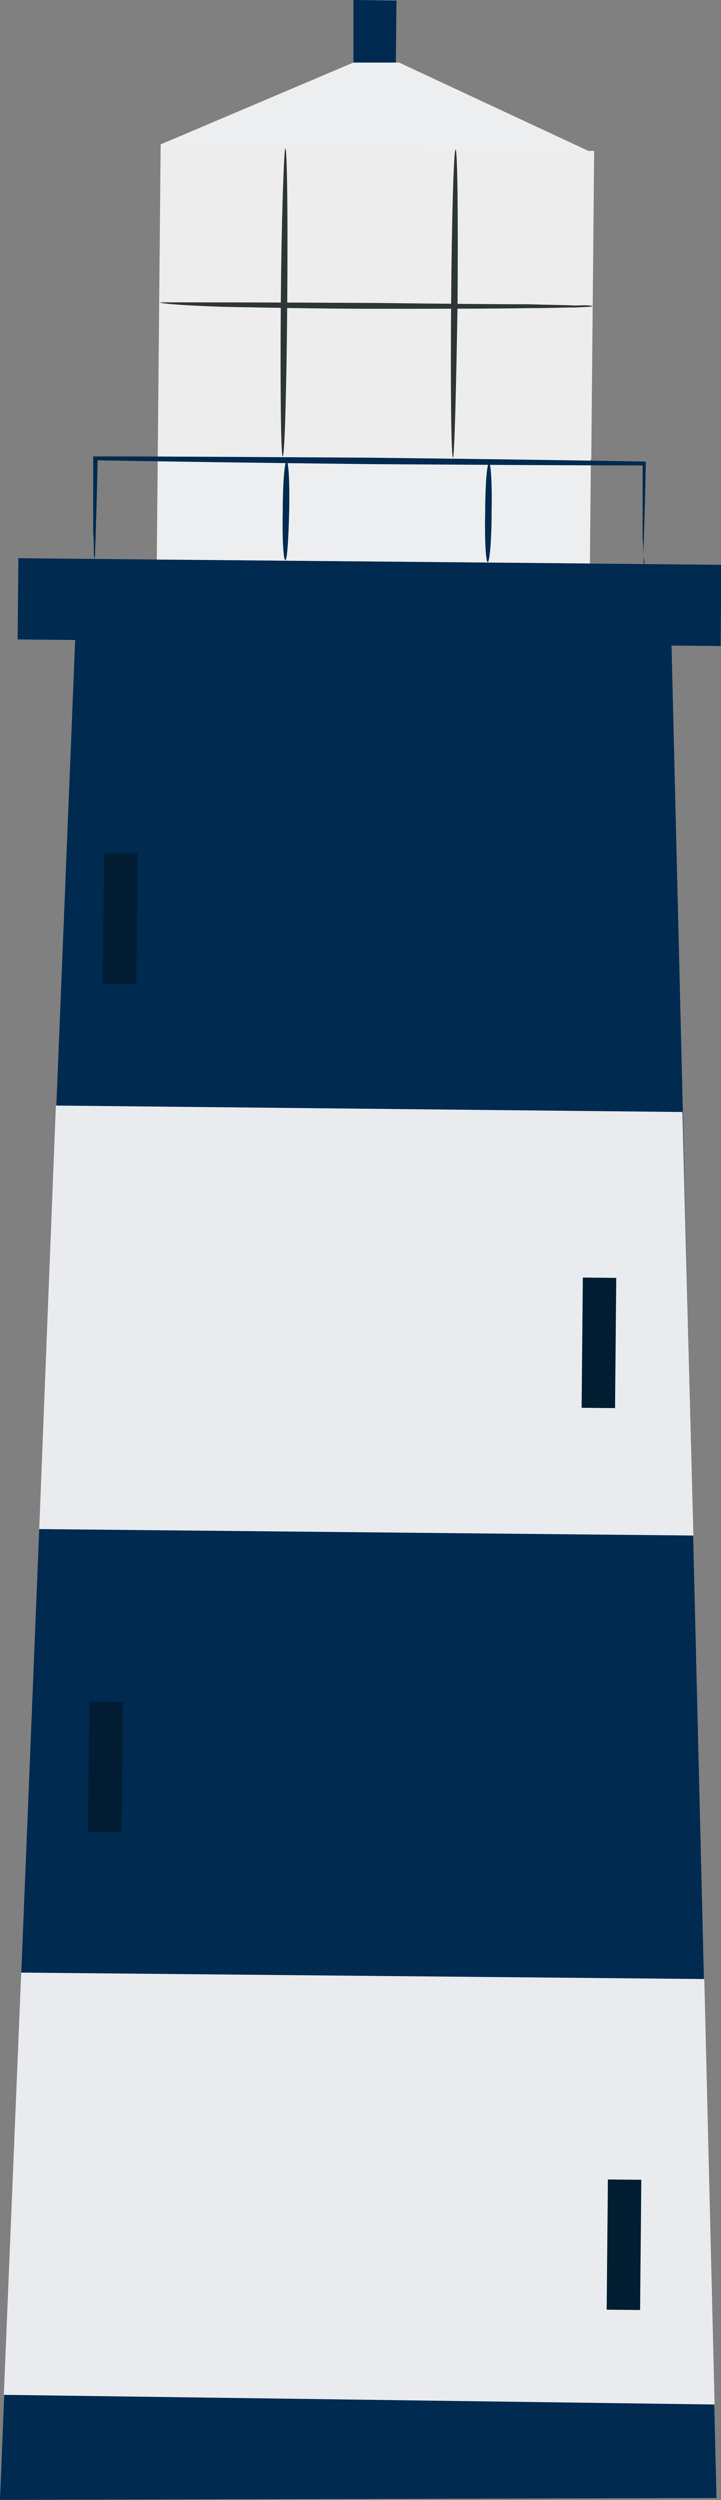 <svg width="56" height="194" viewBox="0 0 56 194" fill="none" xmlns="http://www.w3.org/2000/svg">
<rect x="0" y="0" width="56" height="194" fill="#808080" stroke="none"/>
<g clip-path="url(#clip0_12_14416)">
<path d="M5.84 49.626L0 194L55.651 193.85L52.157 50.076L5.84 49.626Z" fill="#002A50"/>
<path d="M56.031 43.831L1.428 43.319L1.369 49.622L55.972 50.134L56.031 43.831Z" fill="#002A50"/>
<path d="M12.178 43.422L12.478 11.206L27.451 4.853H30.995L46.118 11.906L45.818 43.723L12.178 43.422Z" fill="#EDEEF0"/>
<path d="M12.507 11.399L12.284 35.312L45.924 35.627L46.147 11.715L12.507 11.399Z" fill="#EDEDED"/>
<path d="M27.451 4.853V0L30.795 0.05L30.745 4.853H28" fill="#002A50"/>
<path opacity="0.94" d="M53.005 86.294L4.342 85.794L3.045 118.661L53.854 119.161L53.005 86.294Z" fill="#F7F7F8"/>
<path d="M50.011 43.773C50.011 43.773 49.961 43.572 49.961 43.222C49.961 42.822 49.961 42.322 49.911 41.671C49.911 40.271 49.911 38.37 49.911 35.968L50.061 36.119C44.82 36.119 37.233 36.069 28.749 36.019C20.314 35.919 12.677 35.818 7.437 35.718L7.586 35.568C7.537 37.919 7.487 39.87 7.437 41.271C7.437 41.871 7.387 42.422 7.387 42.822C7.387 43.172 7.337 43.372 7.337 43.372C7.337 43.372 7.287 43.172 7.287 42.822C7.287 42.422 7.287 41.922 7.237 41.271C7.237 39.87 7.237 37.969 7.237 35.568V35.418H7.387C12.627 35.418 20.214 35.468 28.699 35.518C37.134 35.618 44.77 35.718 50.011 35.818H50.16V35.968C50.111 38.32 50.061 40.271 50.011 41.671C50.011 42.272 49.961 42.822 49.961 43.222C50.061 43.572 50.061 43.773 50.011 43.773Z" fill="#002A50"/>
<path d="M37.882 43.622C37.733 43.622 37.633 41.871 37.683 39.77C37.683 37.619 37.832 35.919 37.982 35.919C38.132 35.919 38.232 37.669 38.182 39.77C38.182 41.922 38.032 43.622 37.882 43.622Z" fill="#002A50"/>
<path d="M22.16 43.472C22.011 43.472 21.911 41.721 21.961 39.62C21.961 37.469 22.11 35.768 22.26 35.768C22.41 35.768 22.51 37.519 22.46 39.62C22.41 41.772 22.31 43.472 22.16 43.472Z" fill="#002A50"/>
<path d="M21.961 35.418C21.811 35.418 21.761 30.066 21.811 23.462C21.861 16.859 22.061 11.506 22.16 11.506C22.31 11.506 22.36 16.859 22.31 23.462C22.26 30.066 22.11 35.418 21.961 35.418Z" fill="#2D3536"/>
<path d="M35.187 35.518C35.038 35.518 34.988 30.166 35.038 23.562C35.087 16.959 35.237 11.606 35.387 11.606C35.537 11.606 35.587 16.959 35.537 23.562C35.437 30.166 35.287 35.518 35.187 35.518Z" fill="#2D3536"/>
<path d="M46.018 23.762C46.018 23.812 45.569 23.812 44.72 23.862C43.772 23.862 42.574 23.912 41.127 23.912C38.082 23.962 33.889 23.962 29.248 23.962C24.606 23.962 20.413 23.862 17.369 23.812C14.324 23.712 12.428 23.562 12.428 23.462C14.923 23.462 20.713 23.462 29.248 23.512C33.84 23.562 37.982 23.612 41.127 23.612C42.574 23.662 43.772 23.662 44.72 23.712C45.519 23.662 46.018 23.712 46.018 23.762Z" fill="#2D3536"/>
<path opacity="0.94" d="M1.647 153.079L54.702 153.579L55.501 186.596L0.3 185.846L1.647 153.079Z" fill="#F7F7F8"/>
<path d="M10.679 66.249L8.084 66.225L7.989 76.33L10.585 76.354L10.679 66.249Z" fill="#001D31"/>
<path d="M47.864 99.168L45.269 99.143L45.174 109.249L47.77 109.273L47.864 99.168Z" fill="#001D31"/>
<path d="M9.531 132.086L6.935 132.062L6.841 142.167L9.436 142.191L9.531 132.086Z" fill="#001D31"/>
<path d="M49.81 169.157L47.215 169.133L47.121 179.238L49.716 179.262L49.81 169.157Z" fill="#001D31"/>
</g>
<defs>
<clipPath id="clip0_12_14416">
<rect width="56" height="194" fill="white"/>
</clipPath>
</defs>
</svg>
